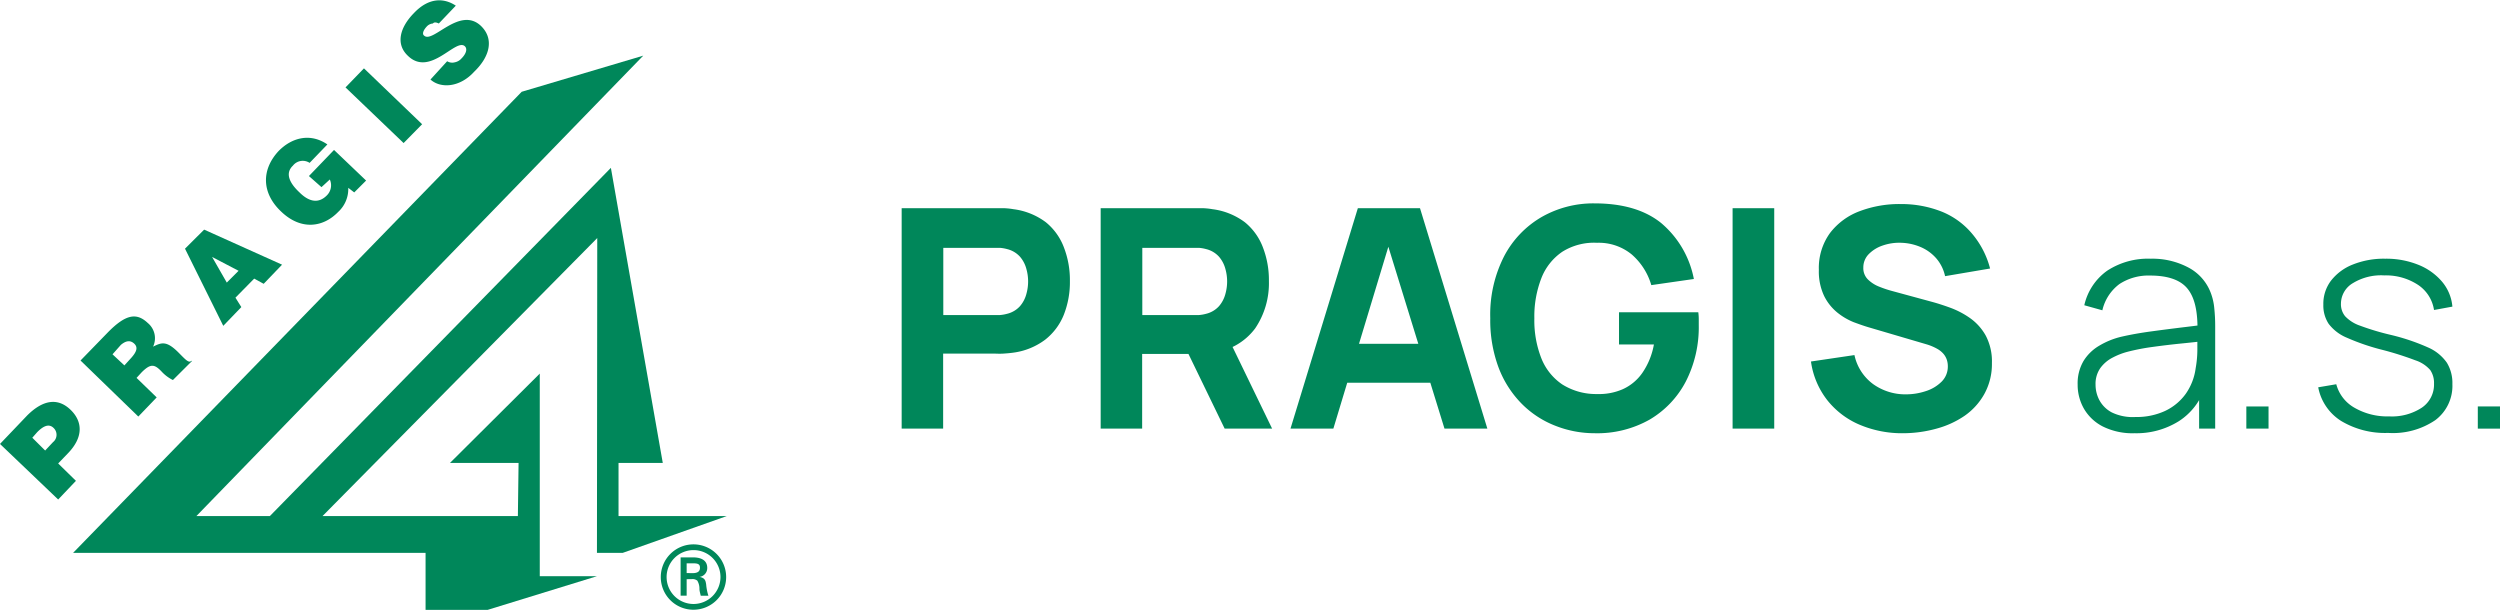 <svg id="Layer_1" data-name="Layer 1" xmlns="http://www.w3.org/2000/svg" viewBox="0 0 326.62 79.68"><defs><style>.cls-1,.cls-3{fill:#00875a;}.cls-1{fill-rule:evenodd;}.cls-2{isolation:isolate;}</style></defs><title>Pragis_logo_full_V2_4</title><g id="Pragis-Logo"><polyline id="Fill-1" class="cls-1" points="84.04 7.27 68.16 11.99 9.55 72.23 55.6 72.23 55.6 79.68 63.7 79.68 77.99 75.28 70.52 75.28 70.52 48.81 58.79 60.48 67.75 60.48 67.66 67.42 42.14 67.42 78.03 31.1 77.99 72.23 81.36 72.23 94.96 67.42 80.81 67.42 80.81 60.48 86.59 60.48 79.81 21.93 35.26 67.42 25.66 67.42 84.04 7.27"/><path id="Fill-2" class="cls-1" d="M7.6,65.26,0,58l3.55-3.72C5.69,52.15,7.6,52,9.19,53.51s1.78,3.58-.36,5.76L7.6,60.55l2.32,2.27Zm-.68-7.49A1.23,1.23,0,0,0,7,55.91c-.73-.72-1.59,0-2.14.55l-.64.73,1.68,1.67Z" transform="translate(0 0)"/><path id="Fill-3" class="cls-1" d="M17.84,49.37l2.63,2.55-2.4,2.5L10.52,47.1,14,43.52c2.46-2.54,3.87-2.68,5.32-1.31A2.58,2.58,0,0,1,20,45.29c1.09-.54,1.73-.81,3.28.73.95.95,1.36,1.45,1.72,1.13h.1l-2.51,2.5a5,5,0,0,1-1.46-1.09c-.95-1-1.45-1.09-2.63.09Zm-1.59-1.63.91-1c.68-.77.91-1.36.36-1.86s-1.14-.32-1.73.18L14.7,46.29Z" transform="translate(0 0)"/><path id="Fill-4" class="cls-1" d="M29.17,42.57l-5-10.08L26.67,30l10.18,4.58-2.4,2.5-1.24-.68-2.45,2.49.77,1.23Zm-1.46-9,1.92,3.35,1.54-1.54Z" transform="translate(0 0)"/><path id="Fill-5" class="cls-1" d="M47.83,23.59l-1.55,1.55-.78-.6a4.06,4.06,0,0,1-1.31,3.14c-1.92,2-4.83,2.49-7.47-.05-2.5-2.36-2.64-5.4-.32-7.9,1.78-1.81,4.19-2.36,6.37-.86l-2.32,2.41a1.63,1.63,0,0,0-2.18.36c-1,.95-.55,2.18.86,3.5,1,1,2.33,1.67,3.6.36a1.85,1.85,0,0,0,.36-2.05l-1.09,1L40.36,23l3.28-3.41,4.19,4" transform="translate(0 0)"/><polyline id="Fill-6" class="cls-1" points="52.73 18.69 45.14 11.42 47.55 8.93 55.15 16.23 52.73 18.69"/><path id="Fill-7" class="cls-1" d="M57.33,3.07c-.27-.13-.59-.23-.77,0a1.21,1.21,0,0,0-.82.41c-.5.55-.59,1-.32,1.18C56.56,5.7,60.06.75,62.84,3.39c1.73,1.68,1.18,4-.91,6-1.87,2.05-4.37,2.19-5.69,1L58.42,8a1.26,1.26,0,0,0,1,.14,1.56,1.56,0,0,0,.87-.5c.59-.59.81-1.23.45-1.59-1.19-1.14-4.55,4.08-7.46,1.23-1.64-1.55-1-3.73.77-5.54,2-2.13,4-2,5.5-1L57.33,3.07" transform="translate(0 0)"/><path id="Fill-8" class="cls-1" d="M90.62,78.91a3.52,3.52,0,1,1,3.51-3.53A3.53,3.53,0,0,1,90.62,78.91Zm0,.75a4.27,4.27,0,1,0-4.29-4.28A4.26,4.26,0,0,0,90.62,79.66Zm-.25-4a1,1,0,0,1,.73.2,2,2,0,0,1,.28,1.07c0,.29.11.61.17.9h1a6.63,6.63,0,0,1-.29-1.46c-.08-.54-.16-.85-.86-1v0a1.16,1.16,0,0,0,1-1.17c0-1.13-1-1.38-1.88-1.38H88.92v5h.79V75.67Zm-.66-.79V73.6h.94c.63,0,.8.19.8.57s-.17.69-.91.71Z" transform="translate(0 0)"/></g><g id="PRAGIS-a.s." class="cls-2"><g class="cls-2"><path class="cls-3" d="M117.8,56V27.2H130l1.13,0a9,9,0,0,1,1.27.13,8.91,8.91,0,0,1,4.23,1.7A7.74,7.74,0,0,1,139,32.33a11.83,11.83,0,0,1,.78,4.39,11.63,11.63,0,0,1-.79,4.39,7.84,7.84,0,0,1-2.44,3.27,8.88,8.88,0,0,1-4.21,1.7c-.37.05-.8.09-1.28.12s-.85,0-1.12,0h-6.72V56Zm5.44-14.84h6.48c.28,0,.59,0,.92,0a5,5,0,0,0,.92-.16,3.32,3.32,0,0,0,1.7-1,4,4,0,0,0,.83-1.58,6,6,0,0,0,0-3.3,4,4,0,0,0-.83-1.58,3.32,3.32,0,0,0-1.7-1,5,5,0,0,0-.92-.16c-.33,0-.64,0-.92,0h-6.48Z" transform="translate(0 0)"/><path class="cls-3" d="M143.8,56V27.2H156l1.13,0a9,9,0,0,1,1.27.13,8.91,8.91,0,0,1,4.23,1.7A7.74,7.74,0,0,1,165,32.33a11.83,11.83,0,0,1,.78,4.39,10.52,10.52,0,0,1-1.8,6.19,8,8,0,0,1-5.64,3.17l-2.4.16h-6.72V56Zm5.44-14.84h6.48c.28,0,.59,0,.92,0a5,5,0,0,0,.92-.16,3.32,3.32,0,0,0,1.7-1,4,4,0,0,0,.83-1.58,6,6,0,0,0,0-3.3,4,4,0,0,0-.83-1.58,3.32,3.32,0,0,0-1.7-1,5,5,0,0,0-.92-.16c-.33,0-.64,0-.92,0h-6.48ZM160,56l-5.68-11.72L160,43.2,166.2,56Z" transform="translate(0 0)"/><path class="cls-3" d="M168.6,56l8.8-28.8h8.12l8.8,28.8h-5.6l-7.84-25.4h1L174.2,56Zm5.28-6V44.92h15.2V50Z" transform="translate(0 0)"/><path class="cls-3" d="M208.32,56.6a13.94,13.94,0,0,1-5.18-1,12.59,12.59,0,0,1-4.35-2.87,13.56,13.56,0,0,1-3-4.7,17.67,17.67,0,0,1-1.09-6.46,16.73,16.73,0,0,1,1.83-8.13,12.76,12.76,0,0,1,4.92-5.11,13.62,13.62,0,0,1,6.85-1.76q5.56,0,8.74,2.58a12.67,12.67,0,0,1,4.26,7.3l-5.56.8a8.44,8.44,0,0,0-2.55-4,6.78,6.78,0,0,0-4.53-1.53,7.79,7.79,0,0,0-4.56,1.18,7.42,7.42,0,0,0-2.73,3.46,13.79,13.79,0,0,0-.91,5.24,13.5,13.5,0,0,0,.91,5.2,7.41,7.41,0,0,0,2.73,3.42,8.28,8.28,0,0,0,4.56,1.26,7.71,7.71,0,0,0,3.37-.64,6.23,6.23,0,0,0,2.55-2.14A9.46,9.46,0,0,0,216.08,45h-4.56v-4.2h10.36a7.2,7.2,0,0,1,.06.92c0,.44,0,.69,0,.76a15.55,15.55,0,0,1-1.68,7.34,12.44,12.44,0,0,1-4.74,5A13.9,13.9,0,0,1,208.32,56.6Z" transform="translate(0 0)"/><path class="cls-3" d="M226.36,56V27.2h5.44V56Z" transform="translate(0 0)"/><path class="cls-3" d="M248.68,56.6a14.21,14.21,0,0,1-5.77-1.13,10.71,10.71,0,0,1-4.22-3.24,10.53,10.53,0,0,1-2.09-5l5.68-.84a6.34,6.34,0,0,0,2.48,3.82A7.21,7.21,0,0,0,249,51.52a8.18,8.18,0,0,0,2.6-.42,5.1,5.1,0,0,0,2.07-1.24,2.77,2.77,0,0,0,.81-2,2.7,2.7,0,0,0-.13-.85,2.36,2.36,0,0,0-.43-.77,3.05,3.05,0,0,0-.85-.68,6.85,6.85,0,0,0-1.39-.58l-7.48-2.2c-.56-.16-1.21-.39-2-.68a8.33,8.33,0,0,1-2.15-1.26,6.52,6.52,0,0,1-1.73-2.17,7.47,7.47,0,0,1-.69-3.41,7.76,7.76,0,0,1,1.46-4.82,8.69,8.69,0,0,1,3.9-2.86,14.65,14.65,0,0,1,5.4-.92,14.28,14.28,0,0,1,5.32,1,10.12,10.12,0,0,1,3.92,2.85A11.5,11.5,0,0,1,260,35.08l-5.88,1a5.22,5.22,0,0,0-1.18-2.36,5.63,5.63,0,0,0-2.05-1.46,7,7,0,0,0-2.49-.54,6.58,6.58,0,0,0-2.41.35,4.59,4.59,0,0,0-1.84,1.13,2.46,2.46,0,0,0-.71,1.76,2.07,2.07,0,0,0,.58,1.53,4.35,4.35,0,0,0,1.46.95,14.61,14.61,0,0,0,1.8.6l5,1.36c.75.2,1.57.46,2.48.79a11.21,11.21,0,0,1,2.61,1.36,6.91,6.91,0,0,1,2.06,2.29,7.21,7.21,0,0,1,.81,3.6,8.09,8.09,0,0,1-1,4.05,8.52,8.52,0,0,1-2.61,2.86A12,12,0,0,1,253,56,16.4,16.4,0,0,1,248.68,56.6Z" transform="translate(0 0)"/></g><g class="cls-2"><path class="cls-3" d="M278.88,56.6a8.71,8.71,0,0,1-4.15-.88,6,6,0,0,1-2.47-2.33,6.28,6.28,0,0,1-.82-3.15,5.77,5.77,0,0,1,.77-3.08,5.89,5.89,0,0,1,2.06-2A10.24,10.24,0,0,1,277.12,44q1.78-.41,3.84-.69t3.93-.51c1.25-.15,2.26-.27,3.05-.38l-.84.5c0-2.33-.38-4.07-1.31-5.21S283.23,36,280.9,36a6.92,6.92,0,0,0-4,1.11,5.92,5.92,0,0,0-2.23,3.43l-2.36-.66a7.56,7.56,0,0,1,3-4.52A9.76,9.76,0,0,1,281,33.8,10,10,0,0,1,286,35a6.21,6.21,0,0,1,2.83,3.26,7.44,7.44,0,0,1,.46,2,22.34,22.34,0,0,1,.12,2.31V56h-2.1V50.32l.78.2a8.28,8.28,0,0,1-3.42,4.5A10.43,10.43,0,0,1,278.88,56.6Zm.12-2.12a8.84,8.84,0,0,0,3.86-.79,7,7,0,0,0,2.69-2.22,7.5,7.5,0,0,0,1.31-3.37,14.1,14.1,0,0,0,.22-2.34c0-.84,0-1.46,0-1.86l1,.64c-.87.11-1.9.22-3.11.34s-2.44.27-3.69.44a27.75,27.75,0,0,0-3.4.66,9.29,9.29,0,0,0-1.89.75,4.57,4.57,0,0,0-1.58,1.35,3.59,3.59,0,0,0-.63,2.18,4.31,4.31,0,0,0,.49,2,3.91,3.91,0,0,0,1.63,1.62A6.27,6.27,0,0,0,279,54.48Z" transform="translate(0 0)"/><path class="cls-3" d="M293.48,56V53.1h2.9V56Z" transform="translate(0 0)"/><path class="cls-3" d="M312,56.56A11.15,11.15,0,0,1,305.87,55a6.66,6.66,0,0,1-3-4.4l2.36-.4a5,5,0,0,0,2.36,3.06,8.57,8.57,0,0,0,4.56,1.14,7.13,7.13,0,0,0,4.26-1.14A3.65,3.65,0,0,0,318,50.12a3,3,0,0,0-.49-1.77,4.37,4.37,0,0,0-1.93-1.27,41.63,41.63,0,0,0-4.28-1.36,28.74,28.74,0,0,1-4.69-1.6,5.72,5.72,0,0,1-2.38-1.82,4.35,4.35,0,0,1-.69-2.5,5,5,0,0,1,1-3.13,6.71,6.71,0,0,1,2.85-2.11,10.9,10.9,0,0,1,4.23-.76,11.2,11.2,0,0,1,4.32.79,7.9,7.9,0,0,1,3.1,2.2,5.83,5.83,0,0,1,1.36,3.27L318,40.5a4.81,4.81,0,0,0-2.1-3.29,7.64,7.64,0,0,0-4.4-1.23,7.06,7.06,0,0,0-4.08,1,3.13,3.13,0,0,0-1.58,2.71,2.47,2.47,0,0,0,.55,1.63,4.81,4.81,0,0,0,1.95,1.23,33.2,33.2,0,0,0,4,1.2,27.24,27.24,0,0,1,4.87,1.64,5.8,5.8,0,0,1,2.47,2,5.08,5.08,0,0,1,.72,2.79,5.6,5.6,0,0,1-2.23,4.71A9.86,9.86,0,0,1,312,56.56Z" transform="translate(0 0)"/><path class="cls-3" d="M323.72,56V53.1h2.9V56Z" transform="translate(0 0)"/></g></g></svg>